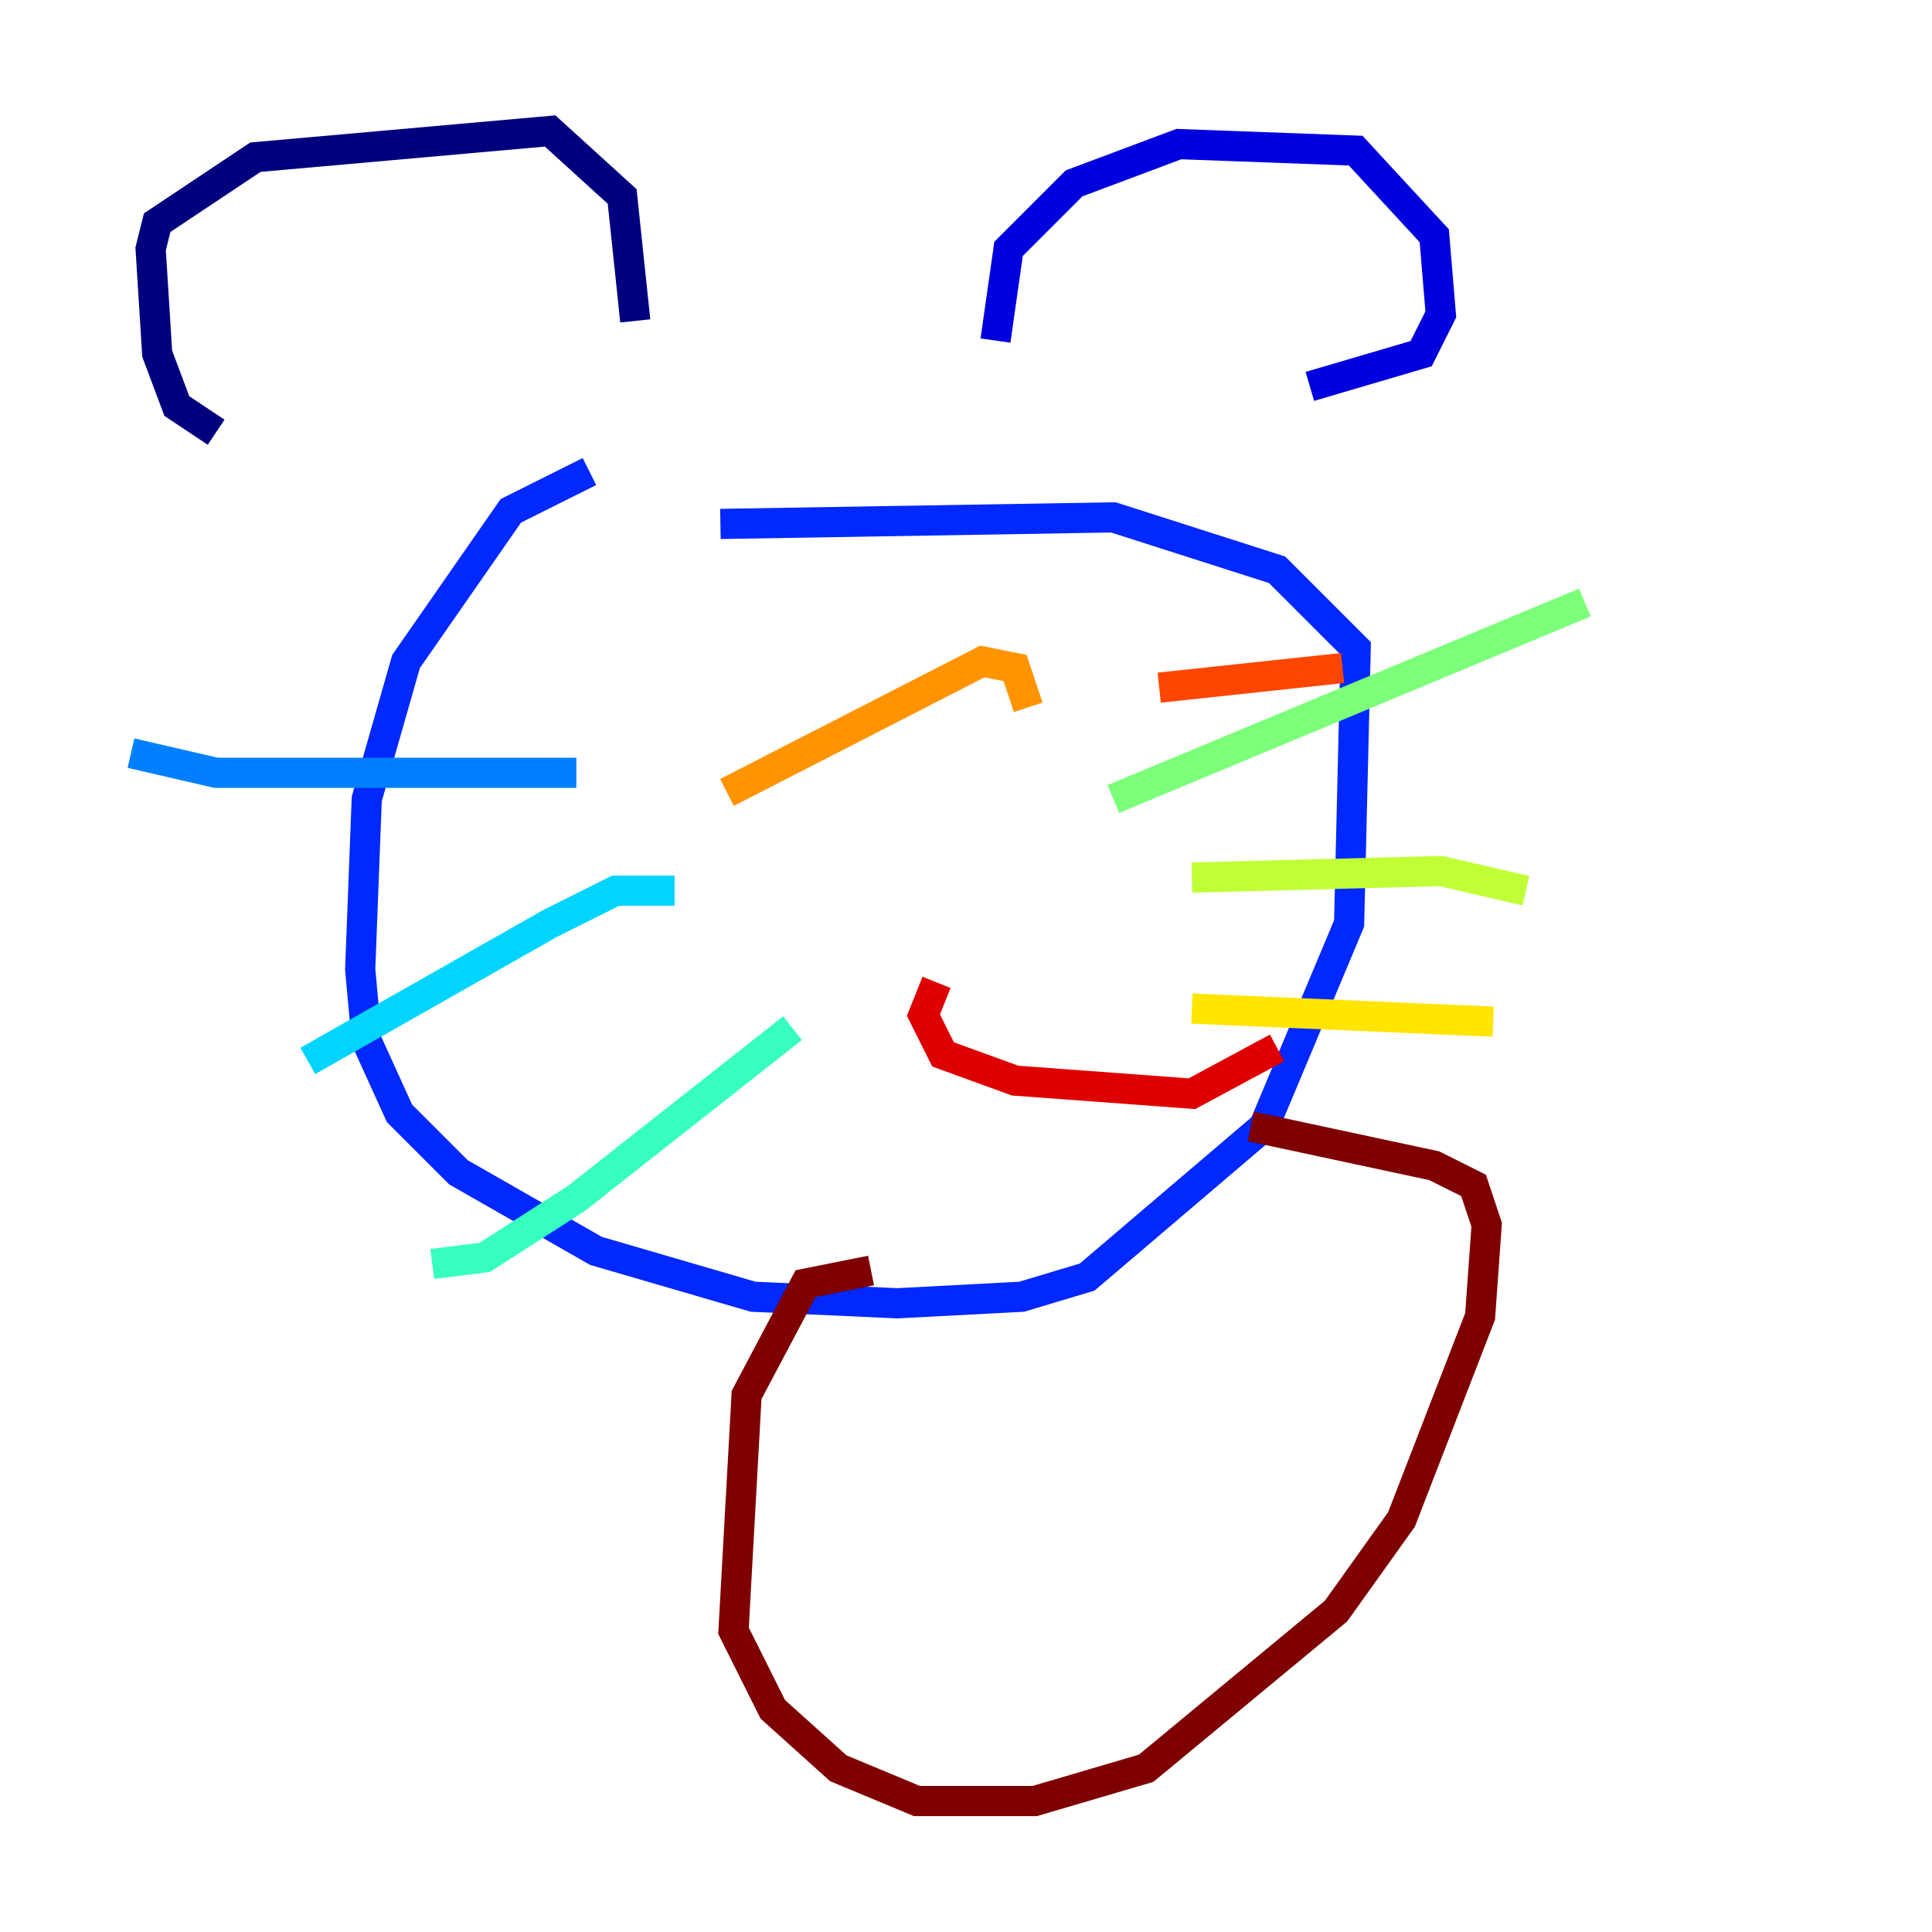 <?xml version="1.0" encoding="utf-8" ?>
<svg baseProfile="tiny" height="128" version="1.2" viewBox="0,0,128,128" width="128" xmlns="http://www.w3.org/2000/svg" xmlns:ev="http://www.w3.org/2001/xml-events" xmlns:xlink="http://www.w3.org/1999/xlink"><defs /><polyline fill="none" points="14.319,28.637 11.715,26.902 10.414,23.43 9.98,16.488 10.414,14.752 16.922,10.414 36.447,8.678 41.22,13.017 42.088,21.261" stroke="#00007f" stroke-width="2" /><polyline fill="none" points="65.953,22.563 66.82,16.488 71.159,12.149 78.102,9.546 89.817,9.98 95.024,15.62 95.458,20.827 94.156,23.43 86.78,25.6" stroke="#0000de" stroke-width="2" /><polyline fill="none" points="39.051,31.241 33.844,33.844 26.902,43.824 24.298,52.936 23.864,64.217 24.298,68.99 26.468,73.763 30.373,77.668 39.485,82.875 49.898,85.912 59.444,86.346 67.688,85.912 72.027,84.61 83.742,74.63 89.383,61.18 89.817,42.956 84.61,37.749 73.763,34.278 47.729,34.712" stroke="#0028ff" stroke-width="2" /><polyline fill="none" points="8.678,49.898 14.319,51.2 38.183,51.2" stroke="#0080ff" stroke-width="2" /><polyline fill="none" points="20.393,70.291 36.447,61.18 40.786,59.01 44.691,59.01" stroke="#00d4ff" stroke-width="2" /><polyline fill="none" points="28.637,83.742 32.108,83.308 38.183,79.403 52.502,68.122" stroke="#36ffc0" stroke-width="2" /><polyline fill="none" points="73.763,52.936 105.003,39.919" stroke="#7cff79" stroke-width="2" /><polyline fill="none" points="78.969,58.142 95.458,57.709 101.098,59.01" stroke="#c0ff36" stroke-width="2" /><polyline fill="none" points="78.969,66.82 98.929,67.688" stroke="#ffe500" stroke-width="2" /><polyline fill="none" points="48.163,52.502 65.085,43.824 67.254,44.258 68.122,46.861" stroke="#ff9400" stroke-width="2" /><polyline fill="none" points="76.8,45.559 88.949,44.258" stroke="#ff4600" stroke-width="2" /><polyline fill="none" points="62.047,65.085 61.18,67.254 62.481,69.858 67.254,71.593 78.969,72.461 84.61,69.424" stroke="#de0000" stroke-width="2" /><polyline fill="none" points="57.709,84.176 53.37,85.044 49.464,92.42 48.597,108.041 51.2,113.248 55.539,117.153 60.746,119.322 68.556,119.322 75.932,117.153 88.515,106.739 92.854,100.664 98.061,87.214 98.495,81.139 97.627,78.536 95.024,77.234 82.875,74.63" stroke="#7f0000" stroke-width="2" /></svg>